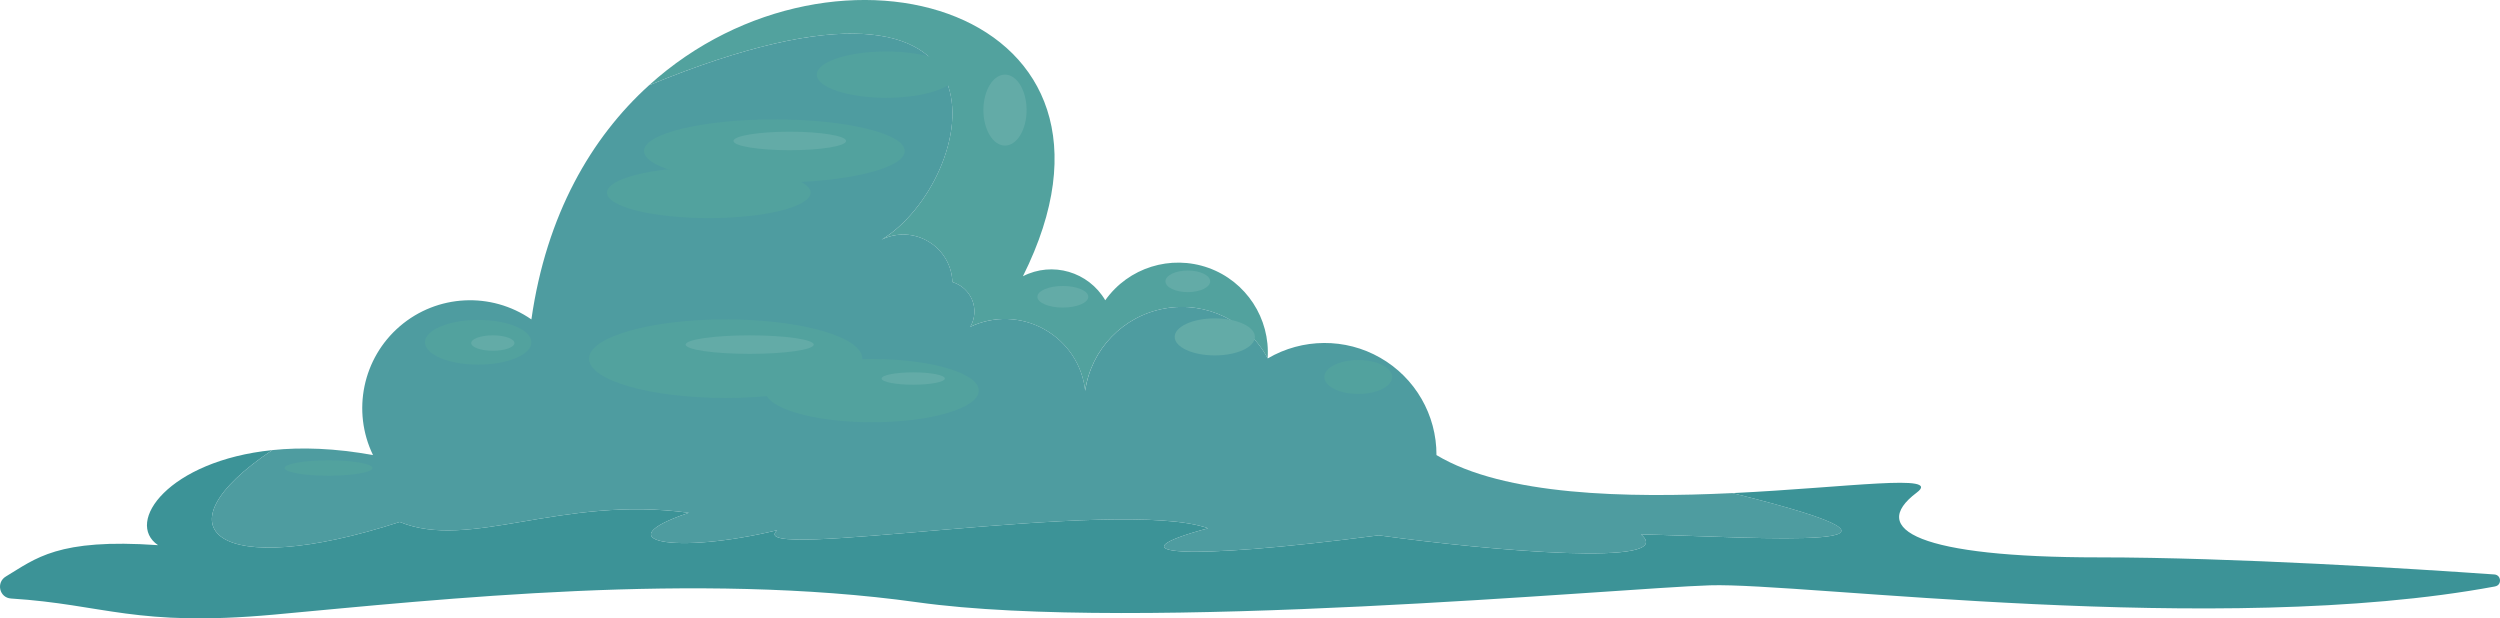 <?xml version="1.0" encoding="UTF-8"?>
<svg id="Layer_2" xmlns="http://www.w3.org/2000/svg" viewBox="0 0 918.01 227.06">
  <defs>
    <style>
      .cls-1 {
        fill: #3c9397;
      }

      .cls-2 {
        fill: #4e9ca0;
      }

      .cls-3 {
        fill: #63aba7;
      }

      .cls-4 {
        fill: #52a29e;
      }
    </style>
  </defs>
  <g id="Layer_1-2" data-name="Layer_1">
    <g>
      <path class="cls-4" d="M465.51,131.62c-7.28-13.67-22.54-21.06-37.81-18.34-15.26,2.72-27.04,14.91-29.23,30.23-1.01-9.53-6.63-17.93-15.03-22.6-8.34-4.67-18.52-5.03-27.16-.89,1.72-2.96,2.01-6.63.71-9.82-1.3-3.19-3.96-5.62-7.28-6.63-.18-6.09-3.49-11.71-8.76-14.85-5.27-3.19-11.77-3.43-17.22-.71,34.73-20.94,57.15-115.43-85.43-56.68,68.63-62.24,186.37-28.1,137.32,70.11,10.83-5.56,24.08-1.66,30.23,8.82,8.52-12.01,24.02-16.86,37.92-11.89,13.84,4.97,22.72,18.58,21.71,33.25Z"/>
      <path class="cls-2" d="M602.59,196.22c14.02,12.07-55.14,6.03-96.32.36-72.54,9.47-98.92,7.16-62.65-2.6-32.84-11.71-172.17,12.84-158.21.71-37.39,9.05-63.84,4.14-32.48-6.39-46.86-6.45-80.46,13.96-106.14,3.37-67.21,21.83-90.34,2.66-46.8-26.39,10.71-1.12,23.07-.71,36.98,1.83-7.81-16.15-3.79-35.62,9.88-47.33,13.67-11.71,33.49-12.72,48.28-2.49,5.5-38.46,22.01-66.8,43.19-85.97,142.59-58.75,120.16,35.74,85.43,56.68,5.44-2.72,11.95-2.48,17.22.71,5.27,3.14,8.58,8.76,8.76,14.85,3.31,1.01,5.98,3.43,7.28,6.63,1.3,3.19,1.01,6.86-.71,9.82,8.64-4.14,18.81-3.79,27.16.89,8.4,4.67,14.02,13.08,15.03,22.6,2.19-15.32,13.96-27.51,29.23-30.23,15.26-2.72,30.53,4.67,37.81,18.34,12.72-7.45,28.52-7.57,41.3-.24,12.84,7.34,20.71,21,20.65,35.74,24.91,14.97,70.05,15.8,108.63,13.96h.06c88.15,21.89,9.47,16.21-33.55,15.15Z"/>
      <path class="cls-1" d="M916.22,215.34c-101.59,18.93-254.35-1.48-288.31-.41-33.96,1.06-210.15,17.57-291.15,6.21-81-11.3-174.48-1.12-236.24,4.56-50.7,4.61-62.06-3.73-96.44-5.92-4.32-.24-5.62-5.92-1.89-8.11,10.89-6.51,18.87-14.08,55.85-11.48-12.37-8.4,3.91-31,41.95-34.91-43.55,29.05-20.41,48.22,46.8,26.39,25.68,10.59,59.28-9.82,106.14-3.37-31.36,10.53-4.91,15.44,32.48,6.39-13.96,12.13,125.37-12.43,158.21-.71-36.27,9.76-9.88,12.07,62.65,2.6,41.18,5.68,110.34,11.71,96.32-.36,43.01,1.06,121.7,6.74,33.55-15.15,42.66-2.07,77.21-7.28,67.68-.18-18.1,13.61,1.12,23.78,66.86,23.78,49.46,0,115.61,4.2,145.25,6.27,2.6.18,2.84,3.91.3,4.38Z"/>
      <path class="cls-3" d="M376.97,40.43c0,7.2-3.55,13.03-7.93,13.03s-7.93-5.83-7.93-13.03,3.55-13.03,7.93-13.03,7.93,5.83,7.93,13.03Z"/>
      <path class="cls-3" d="M399.63,108.98c0,2.19-4.18,3.96-9.35,3.96s-9.35-1.77-9.35-3.96,4.18-3.97,9.35-3.97,9.35,1.78,9.35,3.97Z"/>
      <path class="cls-3" d="M444.38,103.31c0,2.19-3.68,3.96-8.21,3.96s-8.21-1.78-8.21-3.96,3.68-3.97,8.21-3.97,8.21,1.78,8.21,3.97Z"/>
      <ellipse class="cls-4" cx="325.42" cy="27.41" rx="25.49" ry="8.5"/>
      <path class="cls-3" d="M460.81,123.71c0,3.75-6.59,6.8-14.73,6.8s-14.73-3.04-14.73-6.8,6.59-6.8,14.73-6.8,14.73,3.04,14.73,6.8Z"/>
      <ellipse class="cls-4" cx="498.76" cy="138.43" rx="12.46" ry="6.23"/>
      <path class="cls-4" d="M195.13,125.69c0,4.54-8.75,8.21-19.54,8.21s-19.54-3.68-19.54-8.21,8.75-8.21,19.54-8.21,19.54,3.68,19.54,8.21Z"/>
      <path class="cls-4" d="M136.79,171.86c0,1.56-7.23,2.83-16.14,2.83s-16.14-1.27-16.14-2.83,7.23-2.83,16.14-2.83,16.14,1.27,16.14,2.83Z"/>
      <path class="cls-4" d="M332.22,55.45c0,6.41-21.43,11.61-47.87,11.61s-47.87-5.2-47.87-11.61,21.43-11.61,47.87-11.61,47.87,5.2,47.87,11.61Z"/>
      <path class="cls-4" d="M297.66,70.74c0,5.16-16.74,9.35-37.39,9.35s-37.39-4.18-37.39-9.35,16.74-9.35,37.39-9.35,37.39,4.18,37.39,9.35Z"/>
      <path class="cls-4" d="M316.65,131.71c0,7.97-22.47,14.43-50.18,14.43s-50.18-6.46-50.18-14.43,22.47-14.43,50.18-14.43,50.18,6.46,50.18,14.43Z"/>
      <path class="cls-4" d="M359.41,143.44c0,6.41-17.55,11.61-39.2,11.61s-39.2-5.2-39.2-11.61,17.55-11.61,39.2-11.61,39.2,5.2,39.2,11.61Z"/>
      <path class="cls-3" d="M298.8,126.54c0,1.88-10.53,3.4-23.51,3.4s-23.51-1.52-23.51-3.4,10.52-3.4,23.51-3.4,23.51,1.52,23.51,3.4Z"/>
      <path class="cls-3" d="M310.69,51.76c0,1.88-9.26,3.4-20.68,3.4s-20.68-1.52-20.68-3.4,9.26-3.4,20.68-3.4,20.68,1.52,20.68,3.4Z"/>
      <path class="cls-3" d="M346.95,139c0,1.25-5.2,2.27-11.61,2.27s-11.61-1.01-11.61-2.27,5.2-2.27,11.61-2.27,11.61,1.01,11.61,2.27Z"/>
      <path class="cls-3" d="M188.9,125.97c0,1.56-3.55,2.83-7.93,2.83s-7.93-1.27-7.93-2.83,3.55-2.83,7.93-2.83,7.93,1.27,7.93,2.83Z"/>
    </g>
  </g>
</svg>